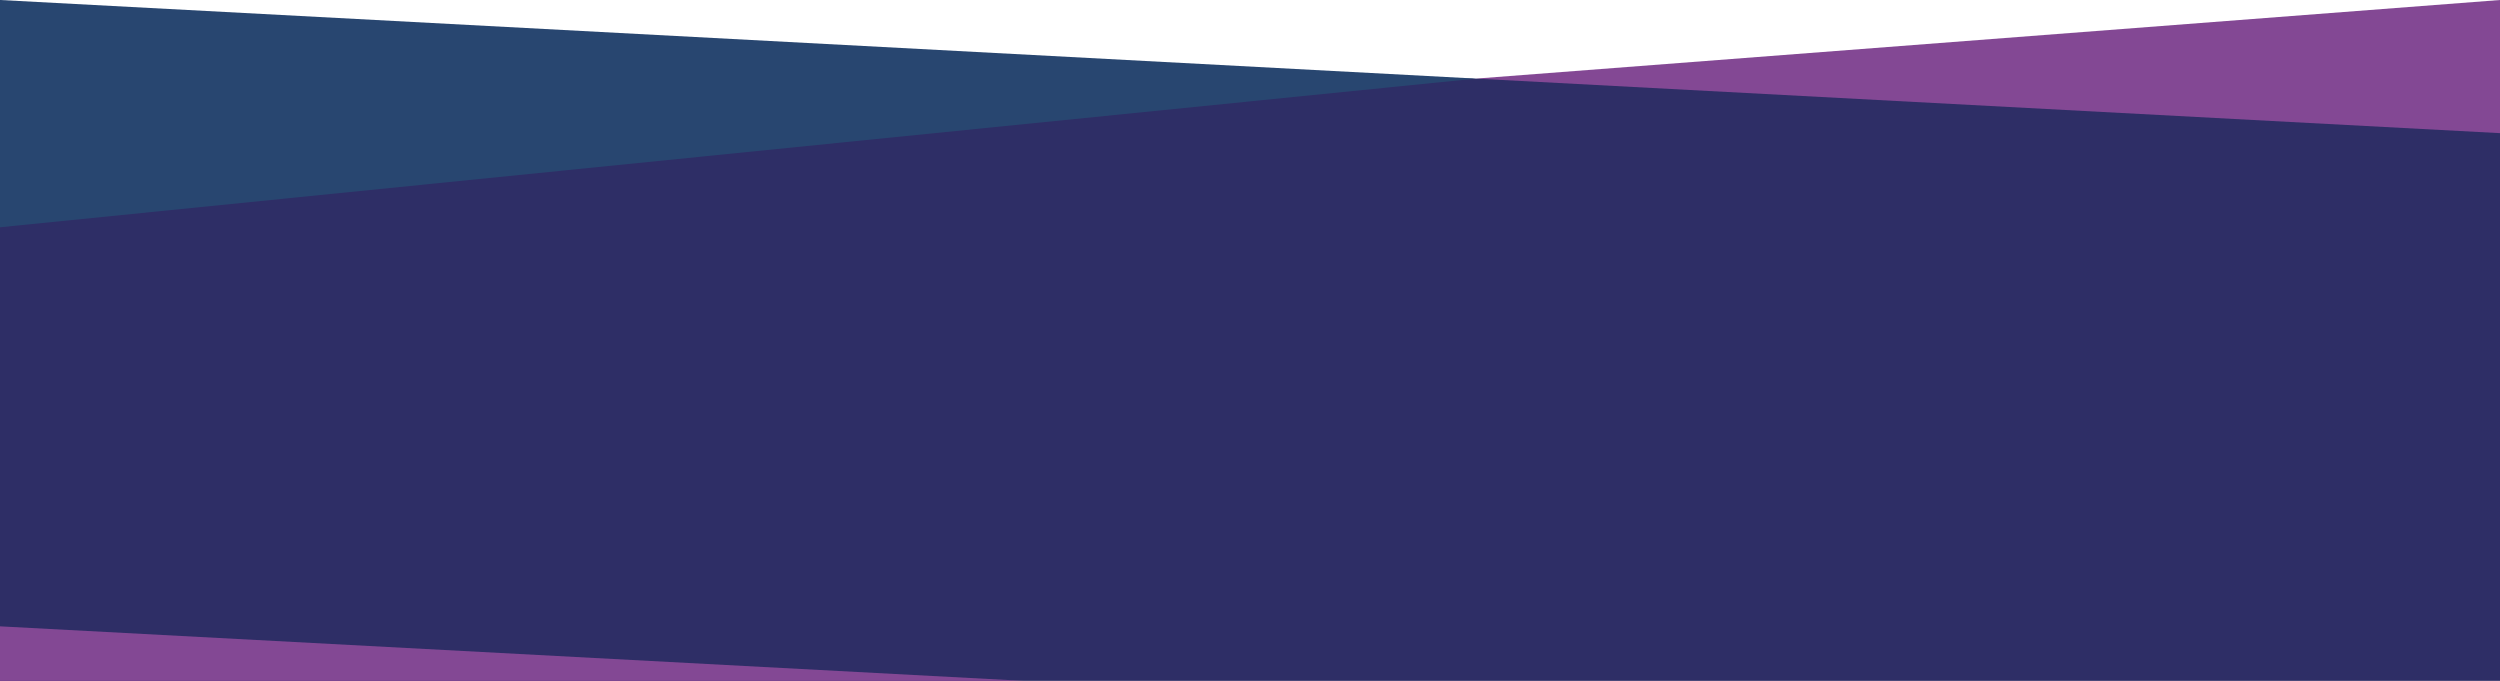 <svg xmlns="http://www.w3.org/2000/svg" viewBox="0 0 2200 599.17"><defs><style>.a{fill:#2e2e66;}.b{fill:#284670;}.c{fill:#834894;}</style></defs><rect class="a" y="69.17" width="2200" height="530"/><polyline class="b" points="1298.86 69.17 0 0 0 200"/><polyline class="c" points="2200 0 2200 117.17 1298.86 69.17"/><polyline class="c" points="0 599.17 0 551.18 901.14 599.17"/></svg>